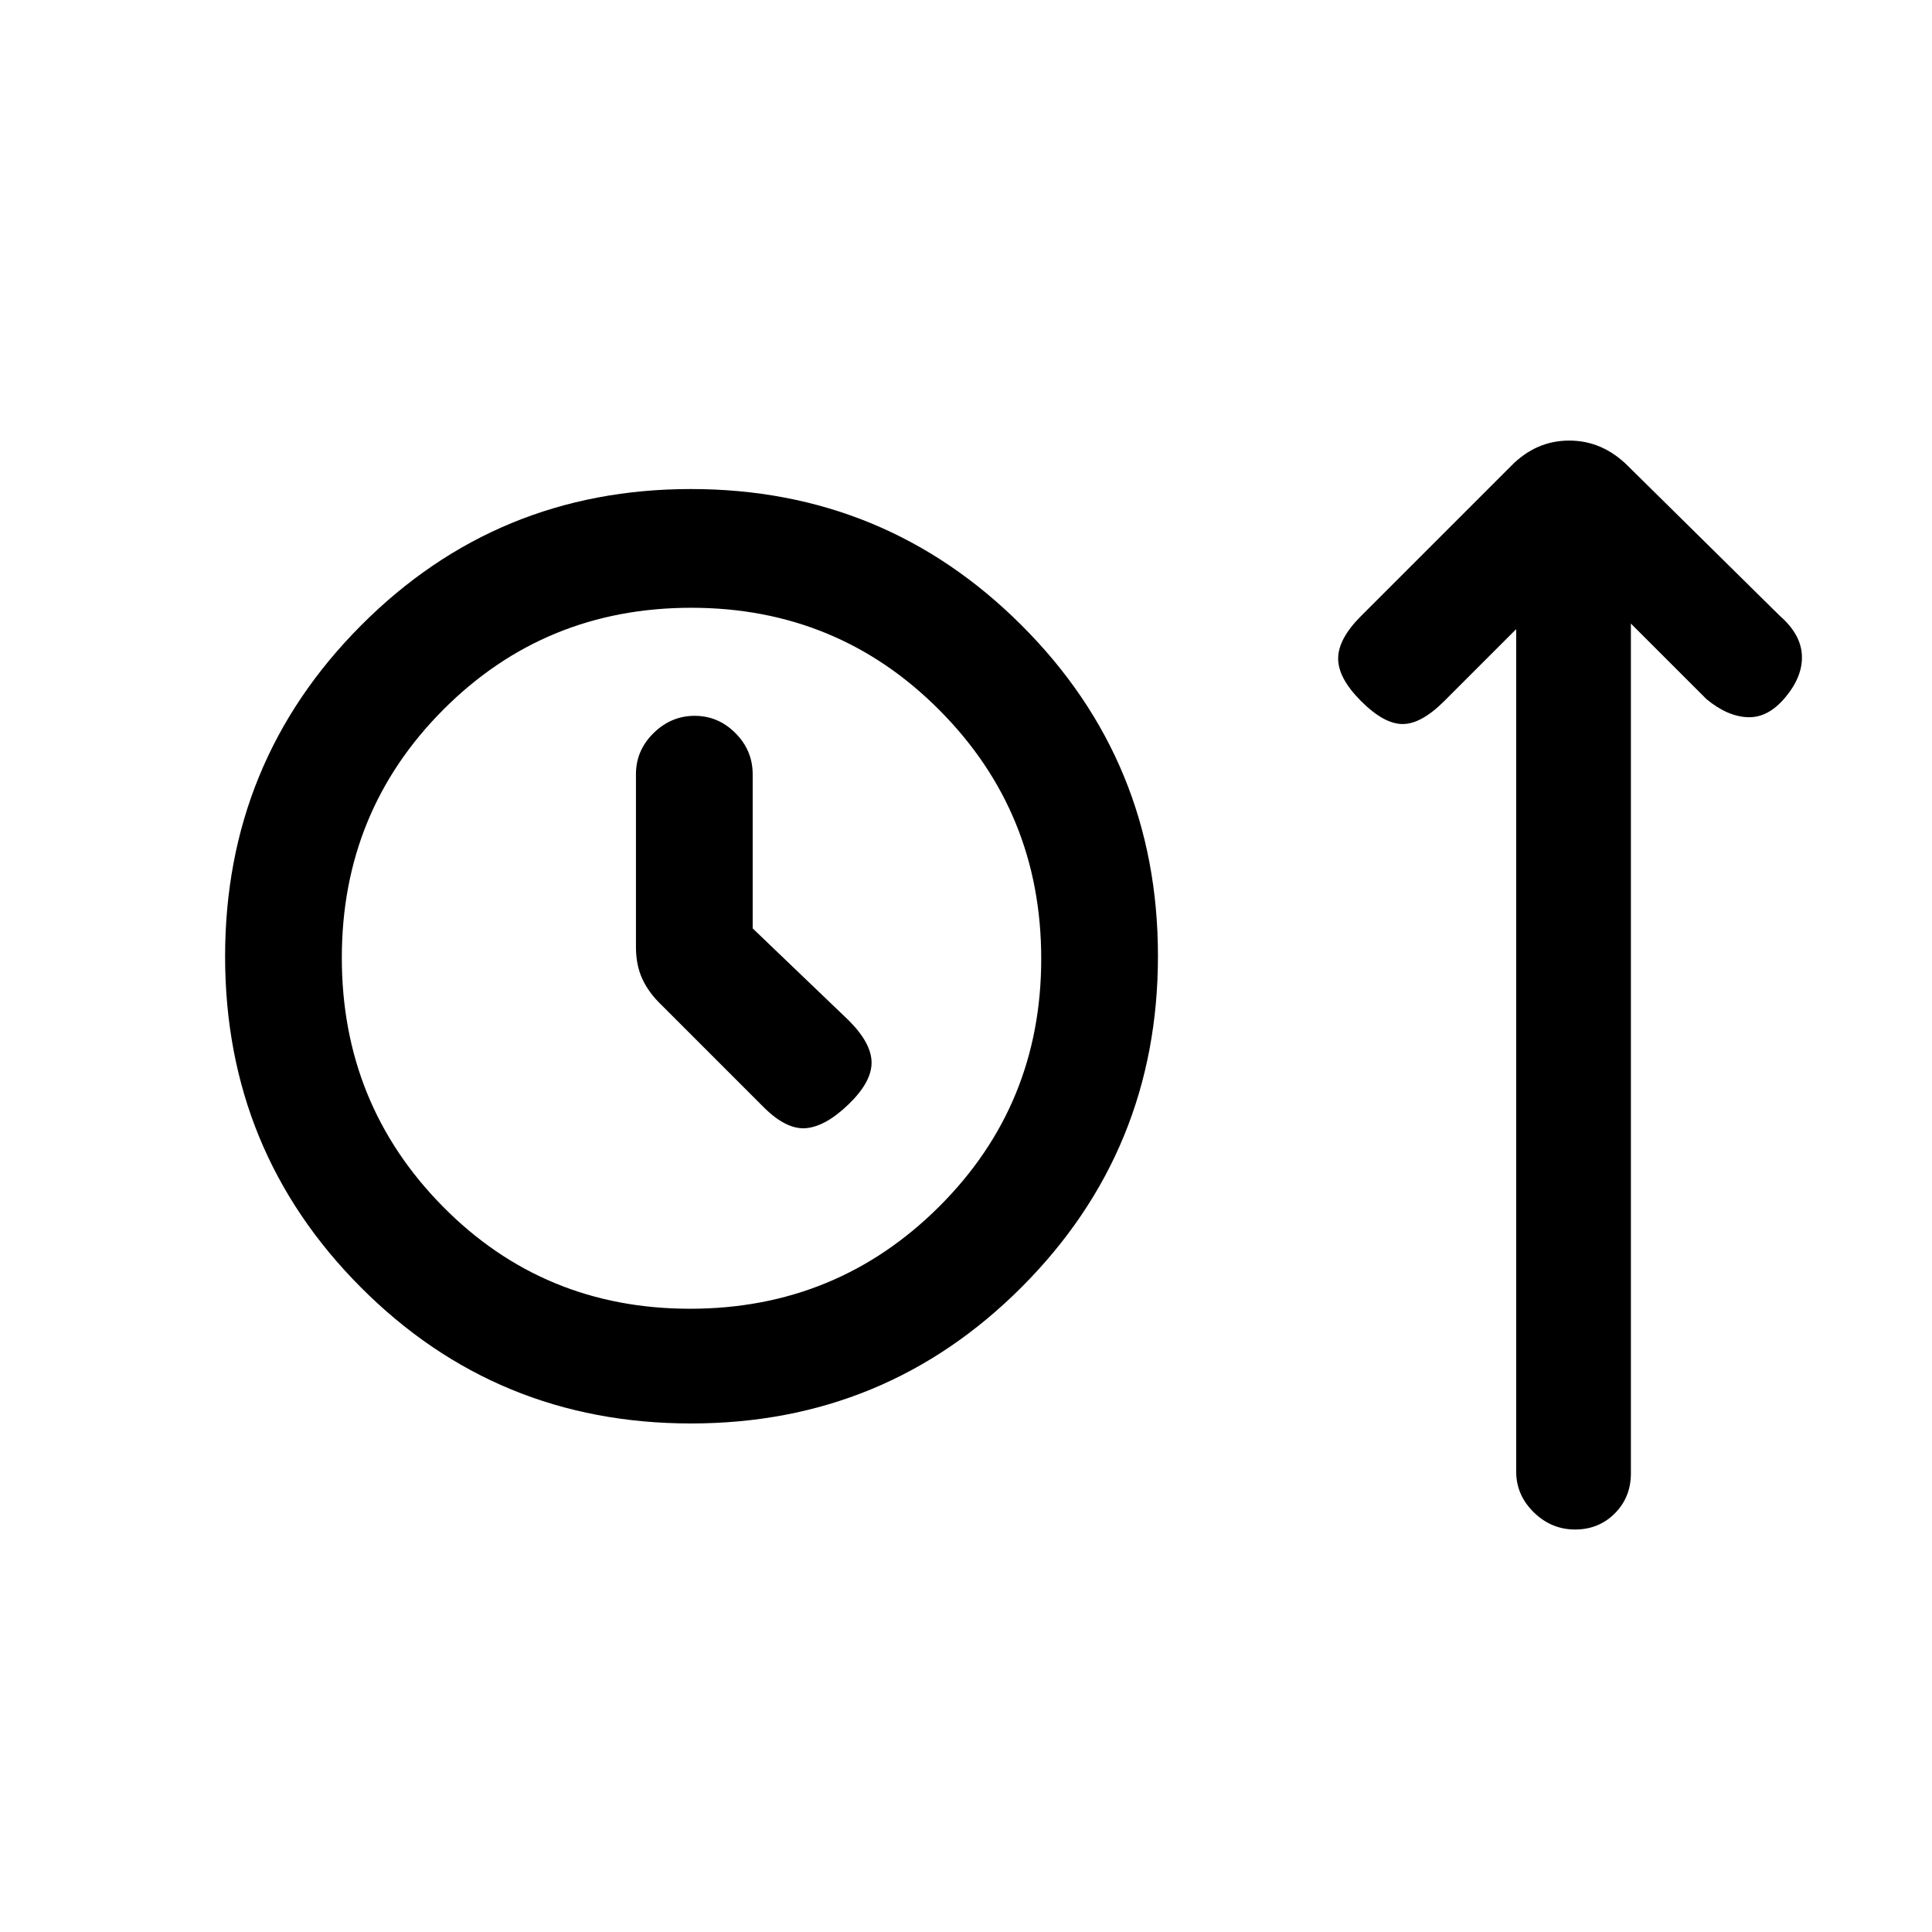 <svg xmlns="http://www.w3.org/2000/svg" height="20" viewBox="0 -960 960 960" width="20"><path d="M343.37-252.69q-96.68 0-164.1-67.67-67.42-67.68-67.42-164.35 0-96.67 67.51-164.48Q246.87-717 343.32-717t164.26 67.67q67.8 67.67 67.8 164.35 0 96.67-67.67 164.48-67.67 67.81-164.34 67.81Zm-.5-57q72.72 0 123.62-50.59 50.89-50.59 50.89-123.31T466.8-607.15Q416.21-658 343.49-658t-123.18 50.59q-50.46 50.59-50.46 123.31T220-360.54q50.15 50.85 122.87 50.85Zm31.13-189v-76.62q0-11.8-8.55-20.4-8.54-8.6-20.27-8.6-11.72 0-20.45 8.6-8.73 8.6-8.73 20.4v85.85q0 9.13 3.23 16.01 3.23 6.89 9.46 12.83l50.69 50.7q11.39 11.38 21.16 10.5 9.77-.89 21.15-11.89 11.39-11 11.39-20.65 0-9.66-11.39-21.04L374-498.69Zm-30.77 14.84Zm410.15-163.53-35.76 35.76q-11.39 11.39-20.66 11.39t-20.65-11.39q-11.39-11.38-11.39-21.15 0-9.77 11.39-21.15l74.46-74.46q12.42-12.7 28.98-12.7 16.56 0 29.25 12.7l75.46 74.46q10.39 9.08 10.89 19.5t-8.12 20.8q-8.61 10.39-18.77 10-10.15-.38-20.54-9l-37.54-37.53v422.26q0 11.85-7.97 19.87-7.98 8.02-19.77 8.02t-20.52-8.55q-8.74-8.55-8.74-20.27v-418.56Z"/></svg>